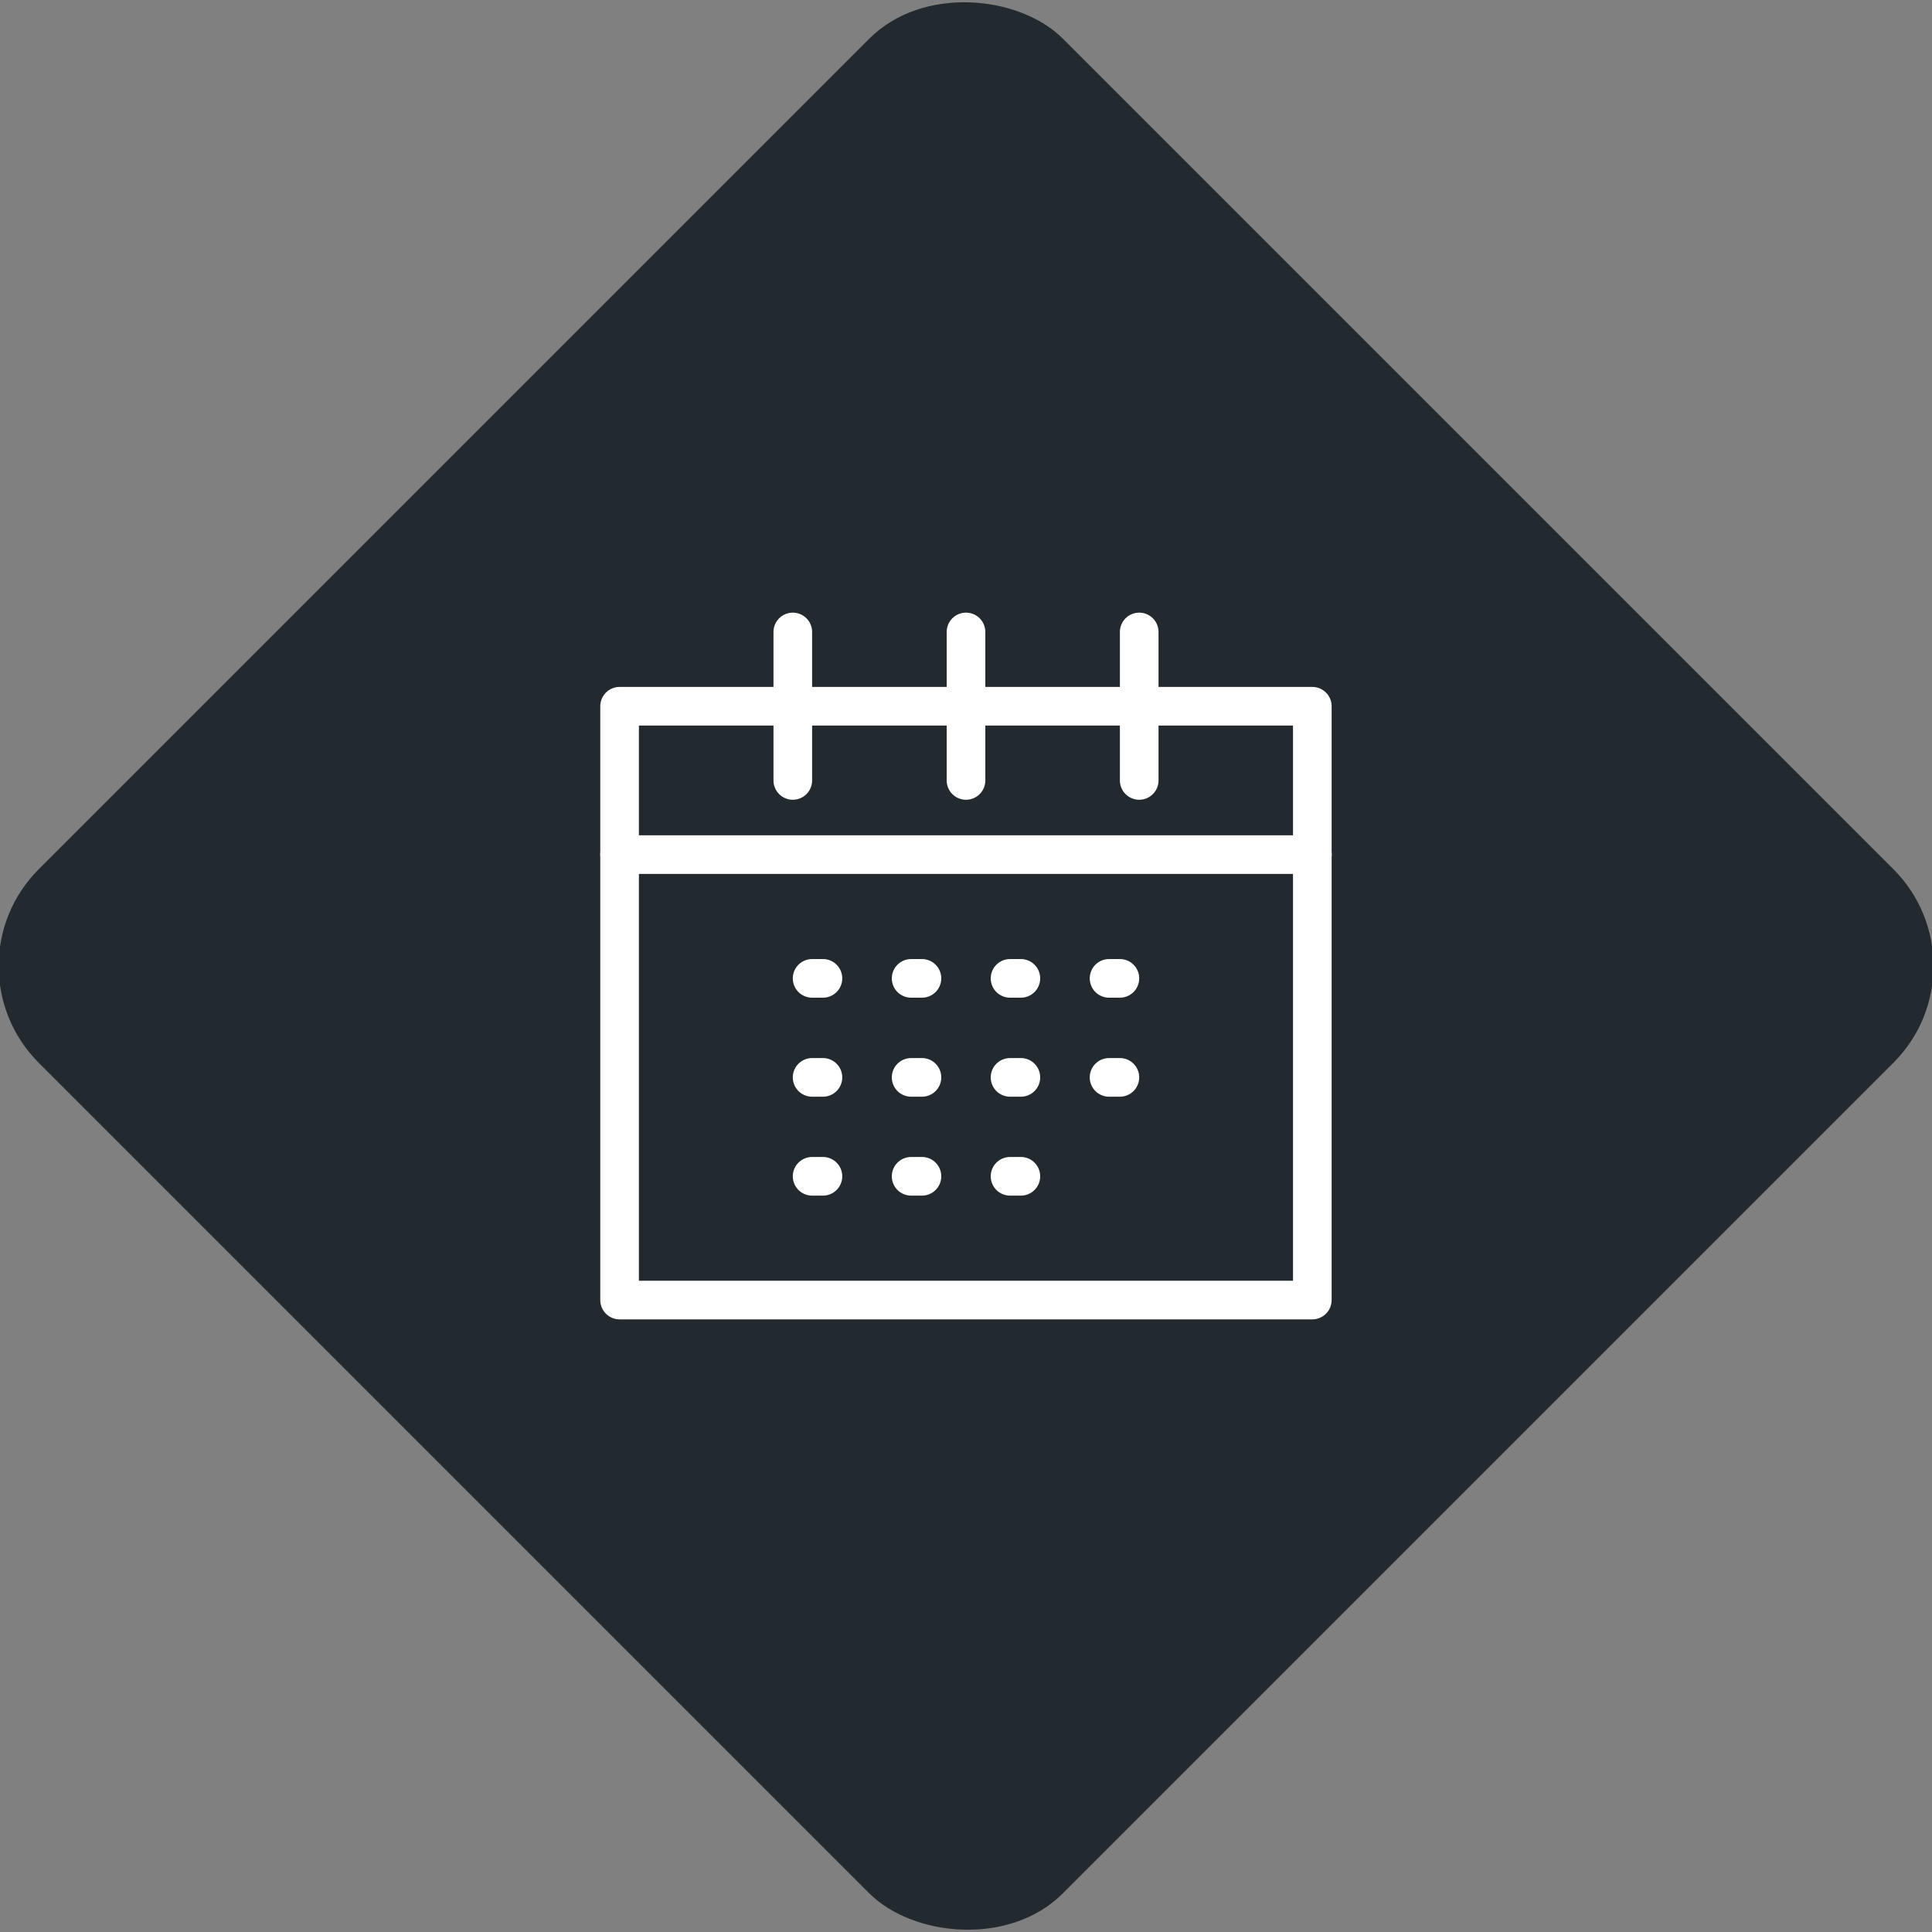<svg xmlns="http://www.w3.org/2000/svg" viewBox="0 0 200 200"><rect x="0" y="0" width="200" height="200" fill="#808080" stroke="none"/><title>Calendar</title><g id="36402e8b-06e3-4b7f-8598-791692c76134" data-name="Black"><rect x="25.04" y="25.04" width="149.93" height="149.93" rx="14.17" ry="14.17" transform="translate(-41.42 100) rotate(-45)" style="fill:#22292f"/></g><g id="36ff5e9a-f3ec-4b62-8fc7-57d82f825839" data-name="Icon"><g id="1fad46d3-7c59-40df-ac7e-5bcd935e409a" data-name="&lt;Group&gt;"><g id="d914800e-1744-4e4e-9206-544a813dff5a" data-name="&lt;Group&gt;"><rect id="ea16c803-f174-4fba-b4b4-652c1ea64b03" data-name="&lt;Path&gt;" x="64.14" y="73.11" width="71.71" height="61.47" style="fill:none;stroke:#fff;stroke-linecap:round;stroke-linejoin:round;stroke-width:4px"/><line id="e9207b5f-a5b4-4486-9c54-3419148af574" data-name="&lt;Path&gt;" x1="82.07" y1="65.42" x2="82.07" y2="80.79" style="fill:none;stroke:#fff;stroke-linecap:round;stroke-linejoin:round;stroke-width:4px"/><line id="98c6afcc-04f3-4375-b0b6-f5c5422dee76" data-name="&lt;Path&gt;" x1="117.93" y1="65.42" x2="117.93" y2="80.79" style="fill:none;stroke:#fff;stroke-linecap:round;stroke-linejoin:round;stroke-width:4px"/><line id="6841563e-b8fe-40b3-8d42-d86f0f78ebf1" data-name="&lt;Path&gt;" x1="64.14" y1="88.47" x2="135.86" y2="88.47" style="fill:none;stroke:#fff;stroke-linecap:round;stroke-linejoin:round;stroke-width:4px"/><line id="91d9d89a-75a3-4b0e-9dfa-9f3501df10f2" data-name="&lt;Path&gt;" x1="100" y1="65.42" x2="100" y2="80.79" style="fill:none;stroke:#fff;stroke-linecap:round;stroke-linejoin:round;stroke-width:4px"/></g><line id="4e9c6bbb-1679-48ec-8a13-3e136c346b5a" data-name="&lt;Path&gt;" x1="104.56" y1="101.28" x2="105.68" y2="101.28" style="fill:none;stroke:#fff;stroke-linecap:round;stroke-linejoin:round;stroke-width:4px"/><line id="3ade8c7e-1c6d-4ec3-99fa-46e15e0ee535" data-name="&lt;Path&gt;" x1="94.32" y1="101.28" x2="95.44" y2="101.28" style="fill:none;stroke:#fff;stroke-linecap:round;stroke-linejoin:round;stroke-width:4px"/><line id="b344407c-bcb8-45e4-a95d-c03da0648d45" data-name="&lt;Path&gt;" x1="84.07" y1="101.28" x2="85.19" y2="101.28" style="fill:none;stroke:#fff;stroke-linecap:round;stroke-linejoin:round;stroke-width:4px"/><line id="f08389cc-a0ad-4e1f-8e01-18cc764063a6" data-name="&lt;Path&gt;" x1="114.81" y1="101.28" x2="115.93" y2="101.28" style="fill:none;stroke:#fff;stroke-linecap:round;stroke-linejoin:round;stroke-width:4px"/><line id="b5193a12-32ef-4b4a-9782-79c182108f2c" data-name="&lt;Path&gt;" x1="104.56" y1="111.53" x2="105.68" y2="111.53" style="fill:none;stroke:#fff;stroke-linecap:round;stroke-linejoin:round;stroke-width:4px"/><line id="93b649f8-030d-446e-8373-bb9ceead1b78" data-name="&lt;Path&gt;" x1="94.32" y1="111.53" x2="95.44" y2="111.53" style="fill:none;stroke:#fff;stroke-linecap:round;stroke-linejoin:round;stroke-width:4px"/><line id="004b44f9-0ccf-4d14-bbad-44500128572d" data-name="&lt;Path&gt;" x1="84.07" y1="111.53" x2="85.19" y2="111.53" style="fill:none;stroke:#fff;stroke-linecap:round;stroke-linejoin:round;stroke-width:4px"/><line id="21113a94-3c06-49d3-9bfa-60a6c1e5d1f7" data-name="&lt;Path&gt;" x1="114.81" y1="111.53" x2="115.93" y2="111.53" style="fill:none;stroke:#fff;stroke-linecap:round;stroke-linejoin:round;stroke-width:4px"/><line id="42b715dd-cb12-4709-9ddc-32bfcbcba8f6" data-name="&lt;Path&gt;" x1="104.56" y1="121.77" x2="105.68" y2="121.77" style="fill:none;stroke:#fff;stroke-linecap:round;stroke-linejoin:round;stroke-width:4px"/><line id="4a7d01ae-82a7-45a8-ba61-73c7de0943b3" data-name="&lt;Path&gt;" x1="94.32" y1="121.77" x2="95.44" y2="121.77" style="fill:none;stroke:#fff;stroke-linecap:round;stroke-linejoin:round;stroke-width:4px"/><line id="56eea08e-b123-4fb1-bc61-c8035839eb9f" data-name="&lt;Path&gt;" x1="84.07" y1="121.77" x2="85.19" y2="121.77" style="fill:none;stroke:#fff;stroke-linecap:round;stroke-linejoin:round;stroke-width:4px"/></g></g></svg>